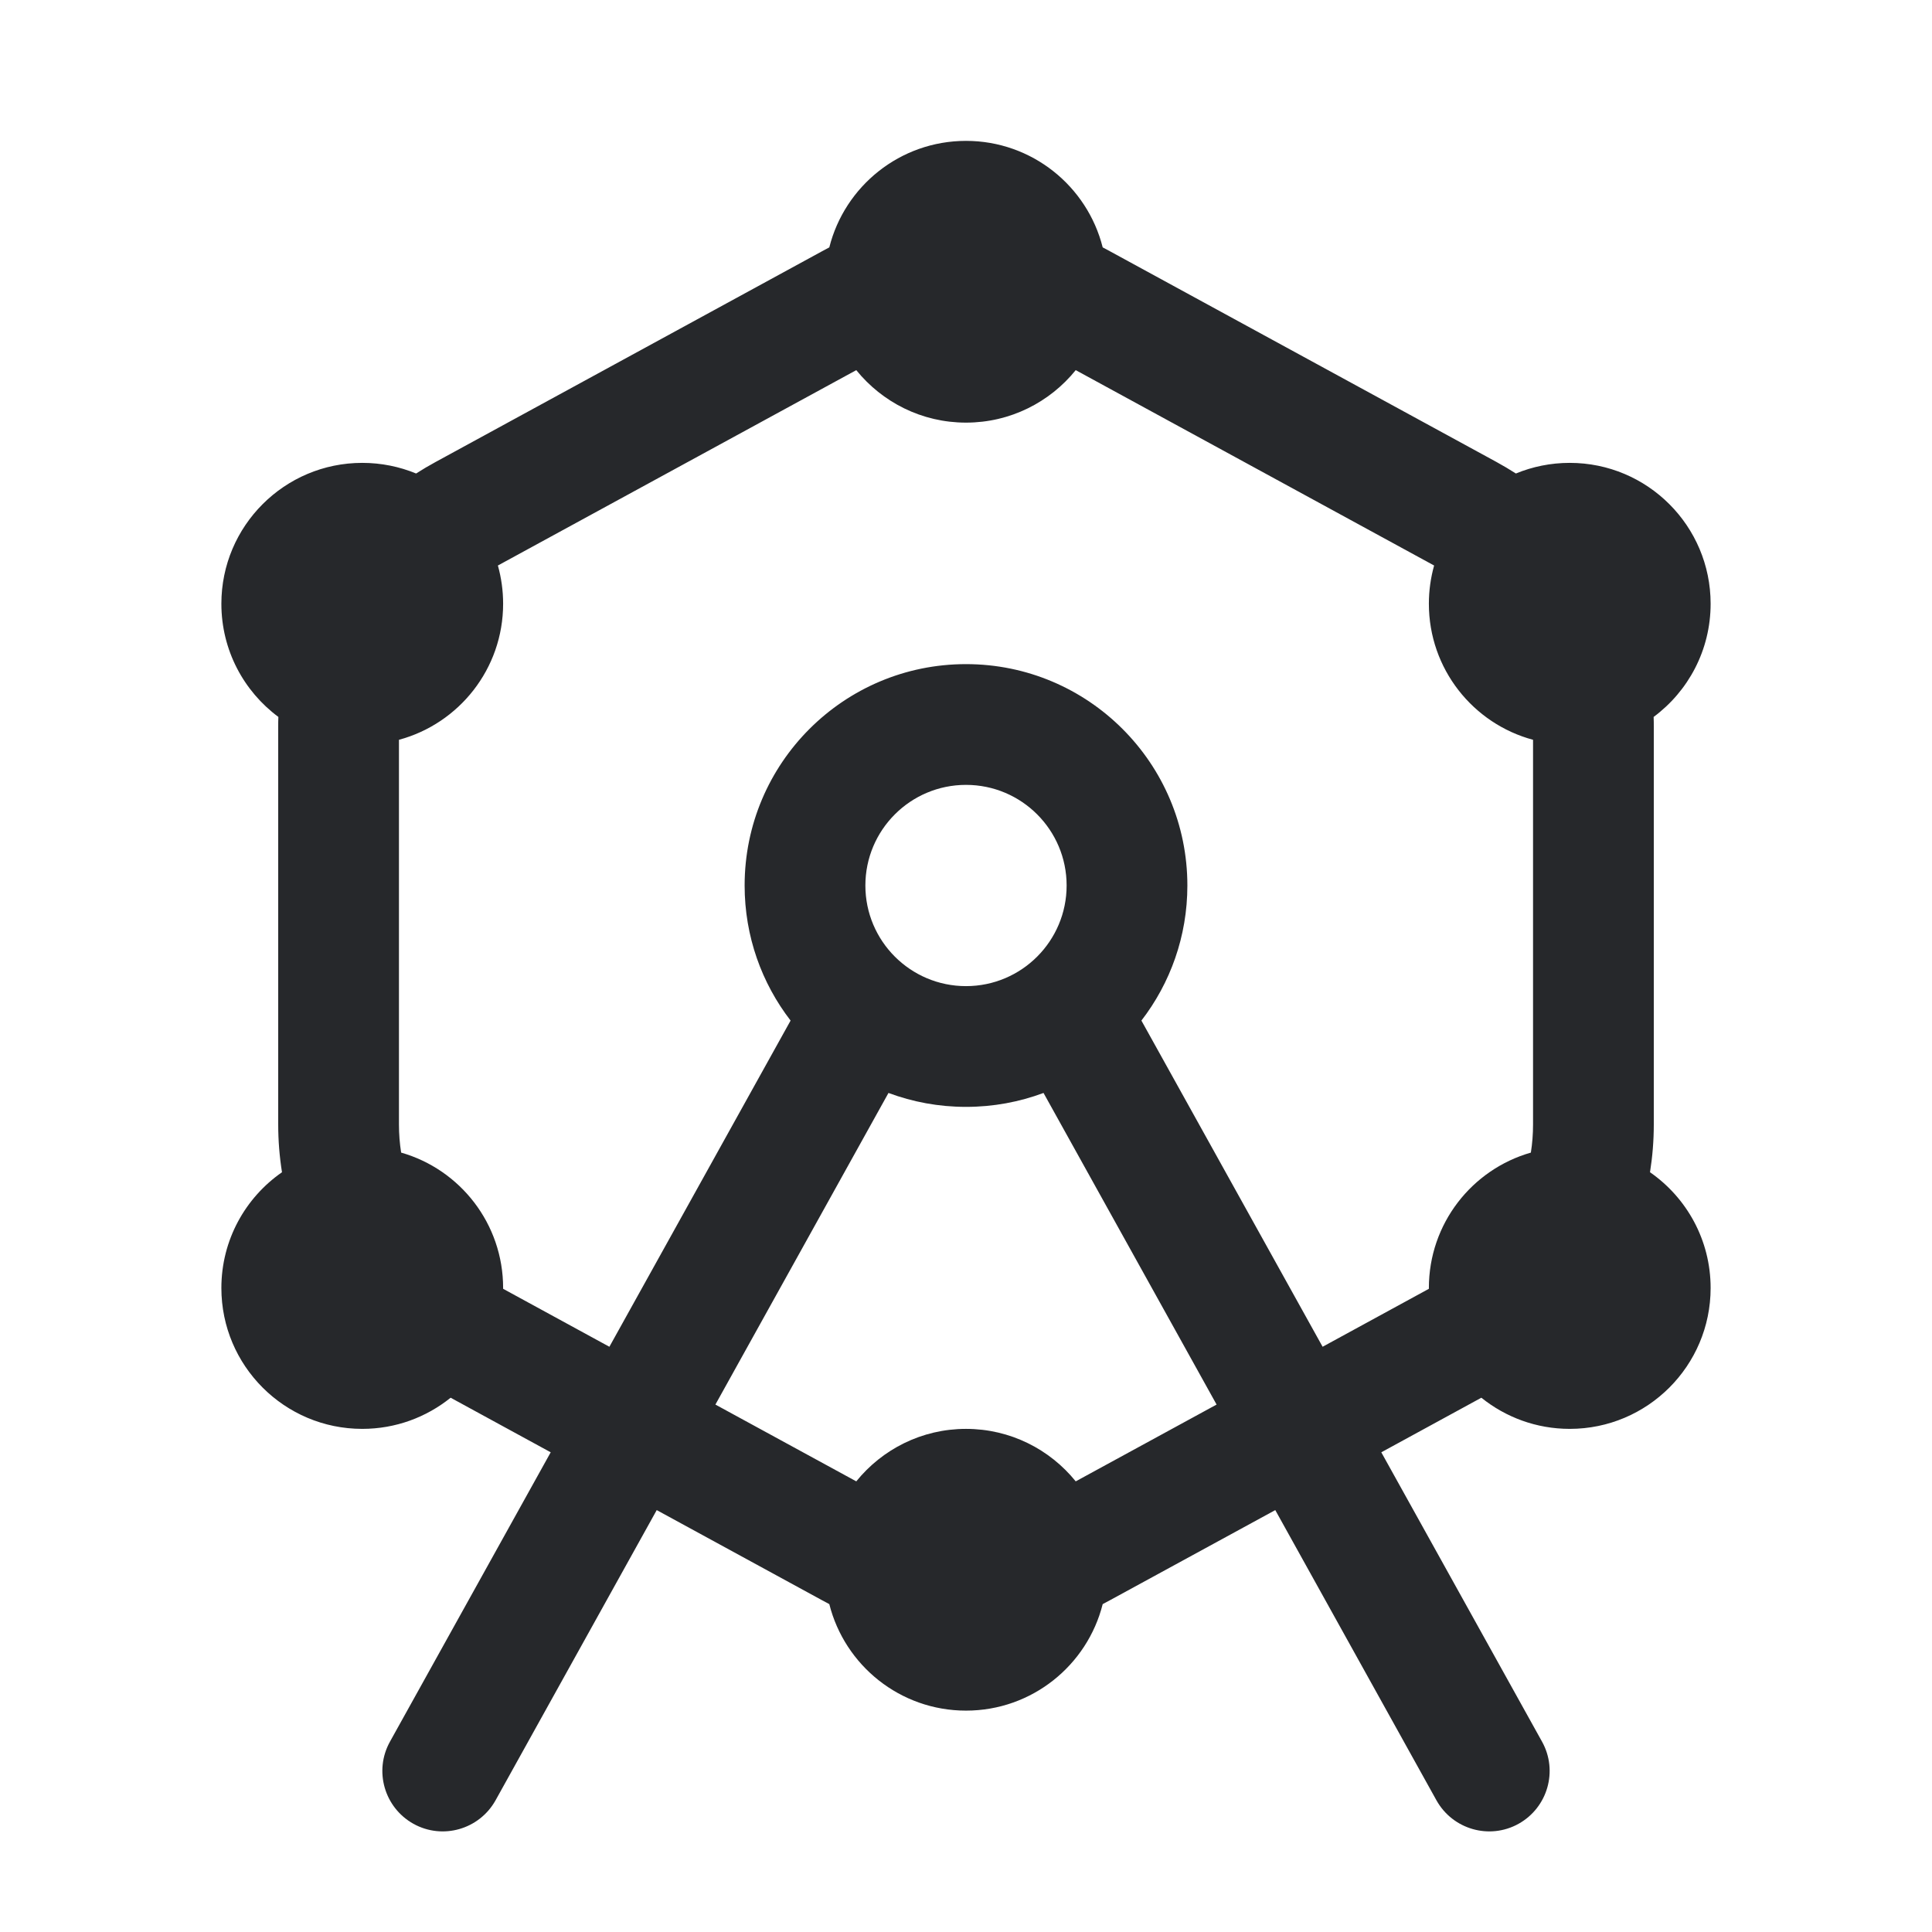 <svg width="24" height="24" viewBox="0 0 24 24" fill="none" xmlns="http://www.w3.org/2000/svg">
<path fill-rule="evenodd" clip-rule="evenodd" d="M13.698 3.073C13.507 2.313 12.819 1.75 12 1.75C11.181 1.75 10.493 2.313 10.302 3.073C10.27 3.09 10.237 3.107 10.205 3.125L5.411 5.739C5.328 5.784 5.247 5.832 5.169 5.882C4.963 5.797 4.737 5.75 4.5 5.75C3.534 5.75 2.75 6.534 2.75 7.5C2.75 8.076 3.028 8.587 3.458 8.906C3.456 8.948 3.456 8.989 3.456 9.031V13.969C3.456 14.169 3.472 14.367 3.503 14.562C3.048 14.878 2.75 15.404 2.75 16C2.75 16.966 3.534 17.75 4.5 17.75C4.916 17.75 5.297 17.605 5.598 17.363L6.841 18.041L4.844 21.636C4.643 21.998 4.774 22.454 5.136 22.656C5.498 22.857 5.954 22.726 6.156 22.364L8.158 18.759L10.205 19.875C10.237 19.893 10.27 19.91 10.302 19.927C10.493 20.687 11.181 21.25 12 21.25C12.819 21.25 13.507 20.687 13.698 19.927C13.73 19.91 13.763 19.893 13.795 19.875L15.842 18.759L17.844 22.364C18.046 22.726 18.502 22.857 18.864 22.656C19.226 22.454 19.357 21.998 19.156 21.636L17.159 18.041L18.402 17.363C18.703 17.605 19.084 17.75 19.5 17.75C20.466 17.75 21.25 16.966 21.25 16C21.25 15.404 20.952 14.878 20.497 14.562C20.528 14.367 20.544 14.169 20.544 13.969V9.031C20.544 8.989 20.544 8.948 20.542 8.906C20.972 8.587 21.25 8.076 21.25 7.5C21.25 6.534 20.466 5.75 19.5 5.75C19.263 5.75 19.037 5.797 18.831 5.882C18.753 5.832 18.672 5.784 18.59 5.739L13.795 3.125C13.763 3.107 13.73 3.09 13.698 3.073ZM10.637 4.598C10.958 4.995 11.449 5.25 12 5.25C12.551 5.25 13.042 4.995 13.363 4.598L17.815 7.025C17.773 7.176 17.75 7.335 17.75 7.5C17.75 8.309 18.299 8.99 19.044 9.19V13.969C19.044 14.087 19.035 14.203 19.017 14.318C18.285 14.527 17.75 15.201 17.75 16C17.75 16.003 17.75 16.007 17.75 16.01L16.43 16.73L14.179 12.678C14.537 12.214 14.75 11.632 14.75 11C14.75 9.481 13.519 8.25 12 8.25C10.481 8.25 9.25 9.481 9.25 11C9.25 11.632 9.463 12.214 9.821 12.678L7.57 16.73L6.25 16.01C6.25 16.007 6.25 16.003 6.25 16C6.25 15.201 5.715 14.527 4.983 14.318C4.965 14.203 4.956 14.087 4.956 13.969V9.19C5.701 8.989 6.25 8.309 6.25 7.5C6.25 7.335 6.227 7.176 6.185 7.025L10.637 4.598ZM15.113 17.448L12.963 13.577C12.663 13.689 12.339 13.75 12 13.75C11.661 13.75 11.337 13.689 11.037 13.577L8.887 17.448L10.637 18.402C10.958 18.005 11.449 17.75 12 17.75C12.551 17.75 13.042 18.005 13.363 18.402L15.113 17.448ZM10.75 11C10.75 10.31 11.31 9.75 12 9.75C12.69 9.75 13.25 10.31 13.25 11C13.25 11.69 12.69 12.25 12 12.25C11.31 12.25 10.75 11.69 10.75 11Z" fill="#26282B"/>
</svg>
